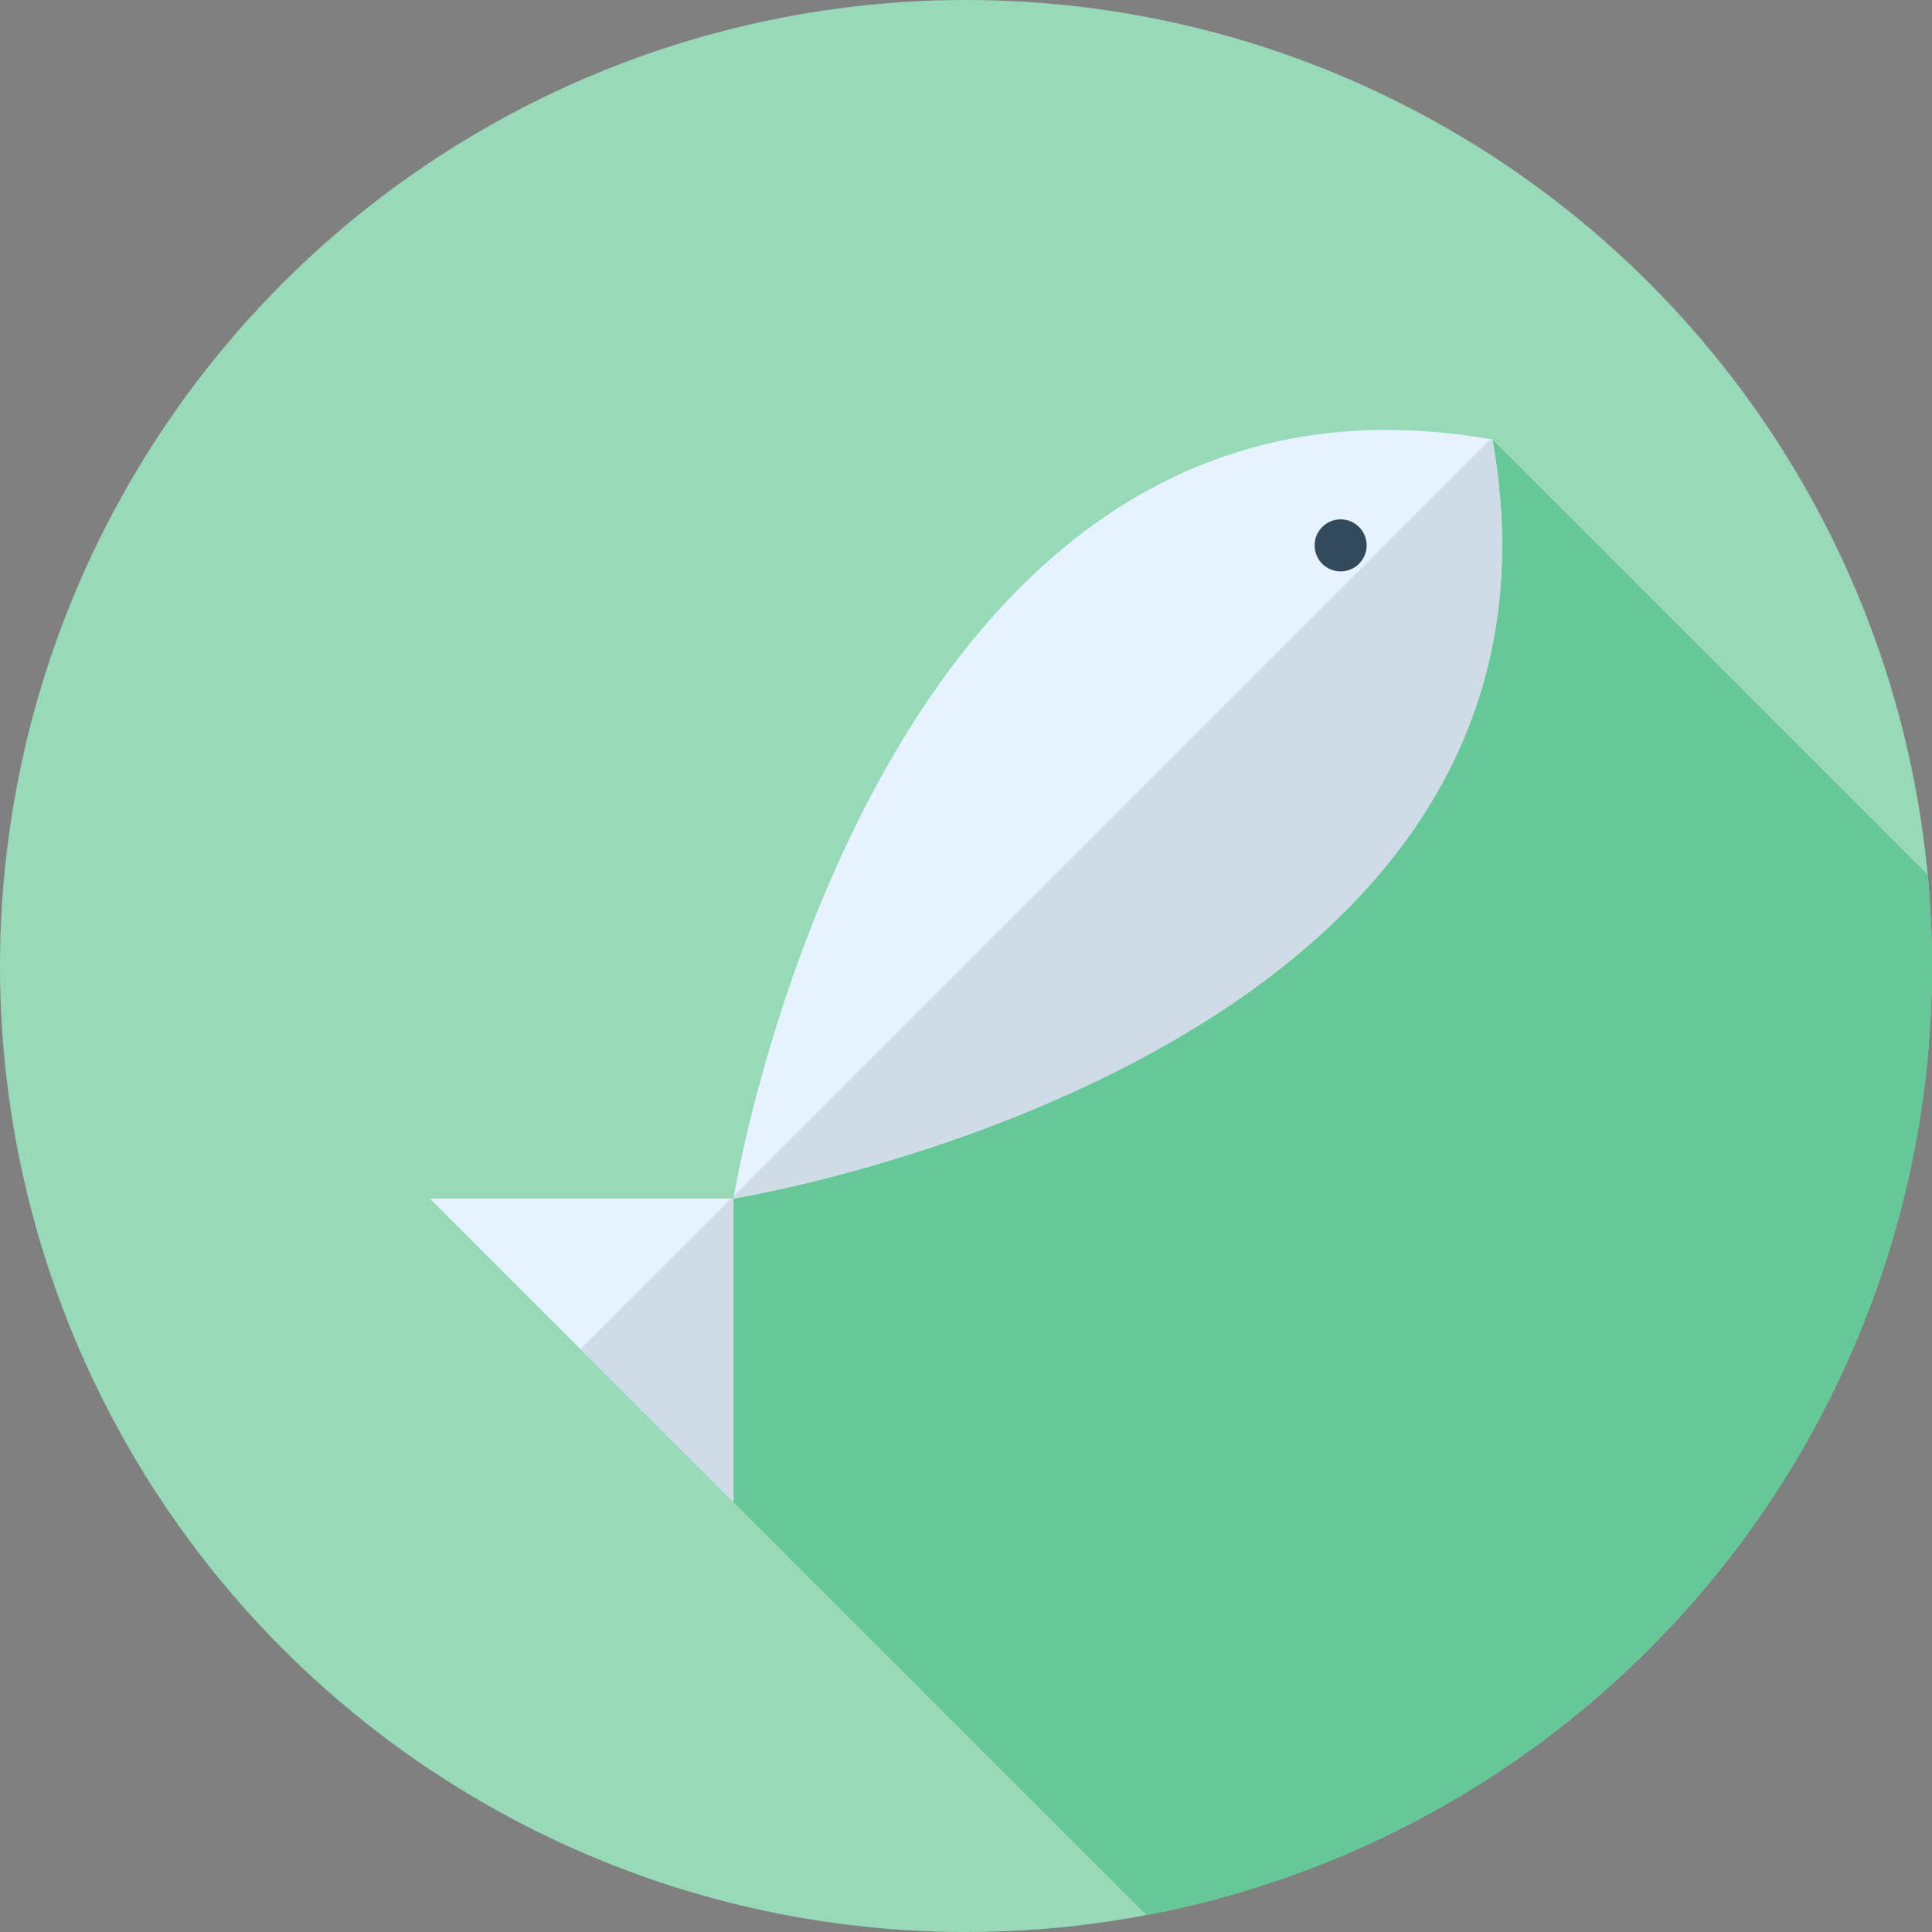 <!DOCTYPE svg PUBLIC "-//W3C//DTD SVG 1.1//EN" "http://www.w3.org/Graphics/SVG/1.1/DTD/svg11.dtd">
<!-- Uploaded to: SVG Repo, www.svgrepo.com, Transformed by: SVG Repo Mixer Tools -->
<svg height="800px" width="800px" version="1.1" id="Layer_1" xmlns="http://www.w3.org/2000/svg" xmlns:xlink="http://www.w3.org/1999/xlink" viewBox="0 0 512 512" xml:space="preserve" fill="#000000">
<rect x="0" y="0" width="512" height="512" fill="#808080" stroke="none"/>
<g id="SVGRepo_bgCarrier" stroke-width="0"/>
<g id="SVGRepo_tracerCarrier" stroke-linecap="round" stroke-linejoin="round"/>
<g id="SVGRepo_iconCarrier"> <circle style="fill:#98d9b9;" cx="256" cy="256" r="256"/> <path style="fill:#66c797;" d="M512,256c0-8.151-0.398-16.205-1.143-24.161l-115.348-115.35l-210.62,210.622l9.488,70.966 l109.444,109.446C422.348,485.123,512,381.038,512,256z"/> <path style="fill:#E6F3FF;" d="M395.509,116.491c29.256,164.159-201.132,201.133-201.132,201.133S231.352,87.237,395.509,116.491z"/> <path style="fill:#CFDBE6;" d="M395.509,116.491c-0.167-0.029-0.329-0.048-0.496-0.078l-200.52,200.52 c-0.078,0.452-0.117,0.691-0.117,0.691S424.763,280.648,395.509,116.491z"/> <polygon style="fill:#E6F3FF;" points="194.377,317.624 113.924,317.623 194.377,398.077 "/> <polygon style="fill:#CFDBE6;" points="153.864,357.564 194.377,398.077 194.377,317.624 193.801,317.624 "/> <circle style="fill:#324A5E;" cx="355.28" cy="144.532" r="6.896"/> </g>
</svg>